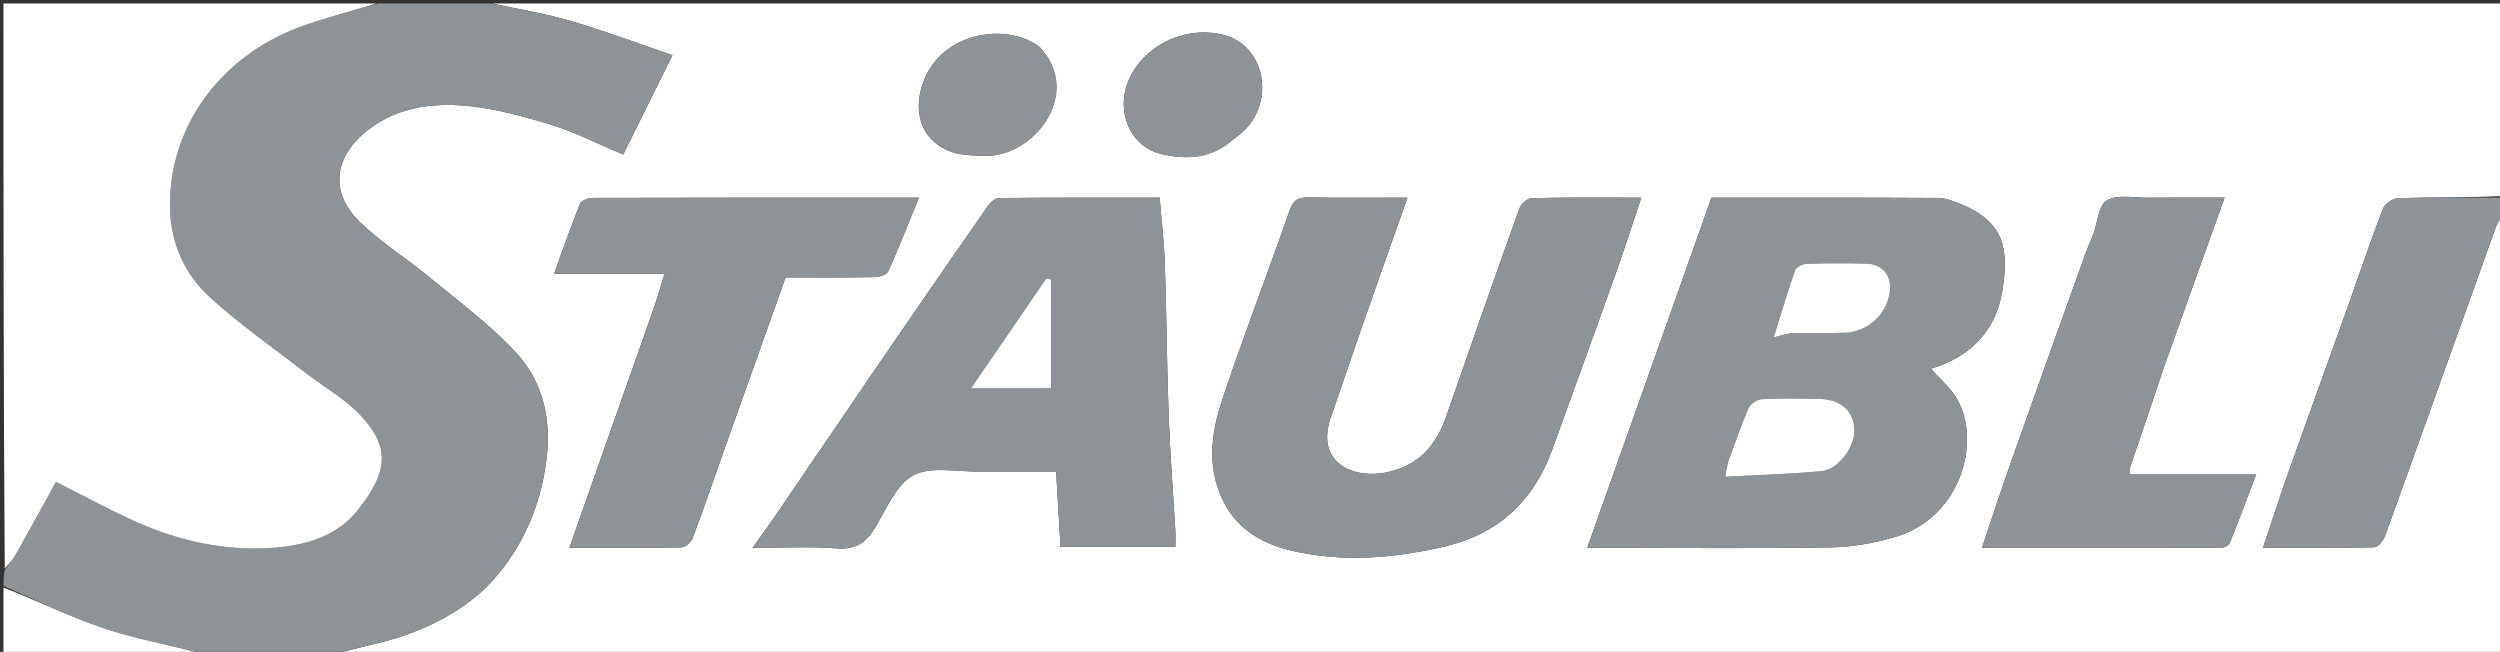 <svg version="1.1" id="Layer_1" xmlns="http://www.w3.org/2000/svg" xmlns:xlink="http://www.w3.org/1999/xlink" x="0px" y="0px"
	 width="100%" viewBox="0 0 721 188" enable-background="new 0 0 721 188" xml:space="preserve">
<rect x="0" y="0" width="721" height="188" fill="#333333" stroke="none"/>
<path fill="#FFFFFF" opacity="1" stroke="none" 
	d="
M722,62 
	C722,104.309 722,146.618 722,189 
	C513.645,189 305.289,189 96.673,188.654 
	C103.706,186.493 111.252,185.345 118.231,182.701 
	C127.83,179.064 136.814,173.844 143.493,165.805 
	C150.955,156.824 155.439,146.487 157.297,134.739 
	C159.311,122.006 157.126,110.459 148.41,101.239 
	C141.03,93.431 132.268,86.903 123.936,80.028 
	C117.345,74.59 109.973,70.011 103.856,64.109 
	C95.187,55.743 96.171,45.831 105.26,38.174 
	C112.933,31.708 122.347,29.916 131.604,30.322 
	C140.478,30.711 149.399,33.141 157.999,35.687 
	C165.416,37.882 172.412,41.503 179.757,44.561 
	C184.278,35.428 188.85,26.191 193.932,15.925 
	C183.657,12.42 174.324,8.884 164.772,6.092 
	C157.322,3.915 149.601,2.663 142,1 
	C335.333,1 528.667,1 722,1 
	C722,19.424 722,37.745 721.531,56.533 
	C711.245,57 701.424,56.859 691.615,57.146 
	C690.061,57.192 687.732,58.851 687.175,60.306 
	C683.541,69.786 680.334,79.428 676.918,88.992 
	C671.351,104.574 665.687,120.12 660.154,135.714 
	C657.604,142.902 655.27,150.166 652.638,157.989 
	C663.856,157.989 674.318,158.097 684.771,157.83 
	C685.883,157.801 687.436,155.751 687.946,154.336 
	C698.676,124.603 709.276,94.822 719.956,65.071 
	C720.36,63.947 721.306,63.019 722,62 
M464.672,158 
	C485.835,158 507.002,158.221 528.159,157.862 
	C534.312,157.757 540.619,156.614 546.541,154.874 
	C565.68,149.252 571.568,127.028 564.268,114.854 
	C562.335,111.631 559.283,109.08 556.845,106.332 
	C567.707,103.134 575.518,95.911 577.468,83.873 
	C579.317,72.454 578.493,64.158 565.538,58.895 
	C563.438,58.042 561.162,57.106 558.962,57.093 
	C537.154,56.959 515.344,57.012 493.584,57.012 
	C481.64,90.678 469.812,124.014 457.754,158 
	C460.17,158 461.951,158 464.672,158 
M353.868,146.519 
	C358.263,153.569 365.151,157.144 372.797,158.892 
	C387.496,162.251 402.234,160.986 416.771,157.578 
	C432.073,153.991 442.281,144.5 447.626,129.762 
	C453.722,112.952 459.827,96.145 465.835,79.304 
	C468.4,72.113 470.728,64.839 473.364,57.006 
	C462.283,57.006 451.972,56.898 441.669,57.147 
	C440.438,57.176 438.618,58.914 438.142,60.244 
	C431.007,80.167 424.016,100.142 417.073,120.133 
	C414.11,128.664 409.021,134.394 399.625,136.286 
	C390.373,138.149 379.317,133.481 383.769,120.537 
	C387.074,110.928 390.327,101.302 393.673,91.708 
	C397.667,80.26 401.736,68.839 405.915,57 
	C395.997,57 386.672,57.112 377.353,56.938 
	C374.214,56.879 372.894,57.85 371.813,60.974 
	C365.533,79.109 358.579,97.015 352.521,115.22 
	C349.157,125.329 347.708,135.849 353.868,146.519 
M283.5,136 
	C290.584,136 297.668,136 304.586,136 
	C305.038,143.791 305.445,150.796 305.845,157.701 
	C317.41,157.701 327.999,157.701 338.981,157.701 
	C338.981,155.948 339.054,154.476 338.969,153.013 
	C338.33,141.971 337.457,130.938 337.05,119.887 
	C336.512,105.298 336.436,90.692 335.948,76.1 
	C335.74,69.876 334.992,63.67 334.453,57.01 
	C318.96,57.01 303.512,56.96 288.066,57.117 
	C286.966,57.128 285.578,58.444 284.835,59.51 
	C275.075,73.512 265.372,87.554 255.726,101.636 
	C245.06,117.207 234.477,132.835 223.836,148.424 
	C221.853,151.328 219.766,154.162 217.035,158 
	C226.008,158 233.646,157.548 241.2,158.153 
	C246.557,158.583 249.631,156.672 252.284,152.322 
	C255.609,146.87 258.419,139.744 263.439,137.066 
	C268.532,134.349 276.046,136.168 283.5,136 
M188.506,88.992 
	C180.491,111.74 172.476,134.488 164.195,157.993 
	C175.858,157.993 186.159,158.083 196.454,157.869 
	C197.618,157.844 199.343,156.333 199.796,155.13 
	C203.026,146.54 205.976,137.845 209.049,129.195 
	C214.853,112.855 220.681,96.523 226.566,80 
	C235.211,80 243.691,80.076 252.167,79.924 
	C253.553,79.899 255.723,79.23 256.169,78.244 
	C259.26,71.403 261.99,64.399 265.018,57.002 
	C233.15,57.002 202.021,56.981 170.892,57.076 
	C169.642,57.08 167.645,57.867 167.266,58.804 
	C164.643,65.285 162.357,71.902 159.785,78.963 
	C170.752,78.963 181.045,78.963 191.64,78.963 
	C190.648,82.317 189.765,85.302 188.506,88.992 
M624.112,105.731 
	C629.847,89.724 635.581,73.718 641.571,57 
	C633.541,57 626.41,56.954 619.28,57.018 
	C615.305,57.054 610.577,56.019 607.596,57.809 
	C605.201,59.247 604.951,64.221 603.694,67.605 
	C603.008,69.451 602.131,71.226 601.467,73.079 
	C594.328,92.997 587.176,112.911 580.113,132.856 
	C577.232,140.991 574.56,149.199 571.584,157.99 
	C595.173,157.99 617.971,158.003 640.77,157.934 
	C641.553,157.931 642.782,157.279 643.046,156.624 
	C645.578,150.343 647.947,143.996 650.674,136.854 
	C637.744,136.854 626.005,136.854 614.367,136.854 
	C614.216,136.021 614.026,135.652 614.119,135.379 
	C617.395,125.753 620.698,116.136 624.112,105.731 
M353.962,41.585 
	C355.967,39.89 358.266,38.441 359.926,36.458 
	C367.613,27.28 363.961,13.124 353.277,10.17 
	C342.961,7.319 331.306,12.113 326.181,21.697 
	C321.284,30.852 325.271,42.309 335.285,44.51 
	C341.346,45.842 347.776,45.979 353.962,41.585 
M302.135,16.488 
	C301.205,15.365 300.468,13.964 299.314,13.163 
	C289.464,6.329 270.803,9.52 265.978,24.524 
	C263.392,32.564 265.772,39.96 273.143,43.32 
	C276.413,44.811 280.499,44.854 284.228,44.935 
	C296.957,45.212 310.345,29.794 302.135,16.488 
z"/>
<path fill="#8E9398" opacity="1" stroke="none" 
	d="
M141.531,1 
	C149.601,2.663 157.322,3.915 164.772,6.092 
	C174.324,8.884 183.657,12.42 193.932,15.925 
	C188.85,26.191 184.278,35.428 179.757,44.561 
	C172.412,41.503 165.416,37.882 157.999,35.687 
	C149.399,33.141 140.478,30.711 131.604,30.322 
	C122.347,29.916 112.933,31.708 105.26,38.174 
	C96.171,45.831 95.187,55.743 103.856,64.109 
	C109.973,70.011 117.345,74.59 123.936,80.028 
	C132.268,86.903 141.03,93.431 148.41,101.239 
	C157.126,110.459 159.311,122.006 157.297,134.739 
	C155.439,146.487 150.955,156.824 143.493,165.805 
	C136.814,173.844 127.83,179.064 118.231,182.701 
	C111.252,185.345 103.706,186.493 96.206,188.654 
	C83.979,189 71.958,189 59.257,188.651 
	C48.943,185.977 39.092,184.304 29.738,181.151 
	C19.91,177.838 10.559,173.11 1,169 
	C1,167.611 1,166.222 1.362,164.396 
	C2.719,162.528 3.839,161.169 4.688,159.658 
	C8.539,152.797 12.314,145.894 16.134,138.974 
	C23.395,142.64 30.166,146.251 37.098,149.518 
	C50.758,155.957 65.18,159.297 80.267,157.857 
	C88.852,157.038 97.34,154.384 103.015,147.323 
	C111.863,136.314 112.675,129.097 104.023,119.828 
	C99.606,115.097 93.67,111.795 88.476,107.776 
	C79.111,100.529 69.328,93.734 60.589,85.793 
	C53.378,79.24 49.309,70.364 49.046,60.363 
	C48.407,36.03 64.327,16.187 85.744,8.057 
	C93.3,5.188 101.237,3.323 109,1 
	C119.688,1 130.375,1 141.531,1 
z"/>
<path fill="#FFFFFF" opacity="1" stroke="none" 
	d="
M108.531,1 
	C101.237,3.323 93.3,5.188 85.744,8.057 
	C64.327,16.187 48.407,36.03 49.046,60.363 
	C49.309,70.364 53.378,79.24 60.589,85.793 
	C69.328,93.734 79.111,100.529 88.476,107.776 
	C93.67,111.795 99.606,115.097 104.023,119.828 
	C112.675,129.097 111.863,136.314 103.015,147.323 
	C97.34,154.384 88.852,157.038 80.267,157.857 
	C65.18,159.297 50.758,155.957 37.098,149.518 
	C30.166,146.251 23.395,142.64 16.134,138.974 
	C12.314,145.894 8.539,152.797 4.688,159.658 
	C3.839,161.169 2.719,162.528 1.362,163.979 
	C1,109.754 1,55.509 1,1 
	C36.687,1 72.375,1 108.531,1 
z"/>
<path fill="#8E9398" opacity="1" stroke="none" 
	d="
M722,61.583 
	C721.306,63.019 720.36,63.947 719.956,65.071 
	C709.276,94.822 698.676,124.603 687.946,154.336 
	C687.436,155.751 685.883,157.801 684.771,157.83 
	C674.318,158.097 663.856,157.989 652.638,157.989 
	C655.27,150.166 657.604,142.902 660.154,135.714 
	C665.687,120.12 671.351,104.574 676.918,88.992 
	C680.334,79.428 683.541,69.786 687.175,60.306 
	C687.732,58.851 690.061,57.192 691.615,57.146 
	C701.424,56.859 711.245,57 721.531,57 
	C722,58.389 722,59.778 722,61.583 
z"/>
<path fill="#FFFFFF" opacity="1" stroke="none" 
	d="
M1,169.469 
	C10.559,173.11 19.91,177.838 29.738,181.151 
	C39.092,184.304 48.943,185.977 58.788,188.651 
	C39.776,189 20.552,189 1,189 
	C1,182.65 1,176.294 1,169.469 
z"/>
<path fill="#8E9398" opacity="1" stroke="none" 
	d="
M464.202,158 
	C461.951,158 460.17,158 457.754,158 
	C469.812,124.014 481.64,90.678 493.584,57.012 
	C515.344,57.012 537.154,56.959 558.962,57.093 
	C561.162,57.106 563.438,58.042 565.538,58.895 
	C578.493,64.158 579.317,72.454 577.468,83.873 
	C575.518,95.911 567.707,103.134 556.845,106.332 
	C559.283,109.08 562.335,111.631 564.268,114.854 
	C571.568,127.028 565.68,149.252 546.541,154.874 
	C540.619,156.614 534.312,157.757 528.159,157.862 
	C507.002,158.221 485.835,158 464.202,158 
M498.125,133.659 
	C497.976,134.709 497.827,135.758 497.583,137.484 
	C507.128,136.965 516.235,136.697 525.295,135.889 
	C530.292,135.443 535.189,128.572 534.791,123.547 
	C534.36,118.096 530.644,115.078 524.141,115.011 
	C518.809,114.957 513.465,114.817 508.15,115.127 
	C506.763,115.207 504.792,116.531 504.245,117.787 
	C502.086,122.741 500.387,127.896 498.125,133.659 
M517.004,96.011 
	C521.991,96.007 526.982,96.114 531.965,95.971 
	C538.44,95.785 543.849,90.986 544.945,84.695 
	C545.817,79.691 543.137,76.157 538.112,76.034 
	C532.463,75.895 526.805,75.897 521.159,76.085 
	C519.959,76.125 518.059,76.972 517.734,77.891 
	C515.58,83.975 513.768,90.18 511.556,97.272 
	C513.751,96.692 514.935,96.379 517.004,96.011 
z"/>
<path fill="#8E9398" opacity="1" stroke="none" 
	d="
M353.65,146.216 
	C347.708,135.849 349.157,125.329 352.521,115.22 
	C358.579,97.015 365.533,79.109 371.813,60.974 
	C372.894,57.85 374.214,56.879 377.353,56.938 
	C386.672,57.112 395.997,57 405.915,57 
	C401.736,68.839 397.667,80.26 393.673,91.708 
	C390.327,101.302 387.074,110.928 383.769,120.537 
	C379.317,133.481 390.373,138.149 399.625,136.286 
	C409.021,134.394 414.11,128.664 417.073,120.133 
	C424.016,100.142 431.007,80.167 438.142,60.244 
	C438.618,58.914 440.438,57.176 441.669,57.147 
	C451.972,56.898 462.283,57.006 473.364,57.006 
	C470.728,64.839 468.4,72.113 465.835,79.304 
	C459.827,96.145 453.722,112.952 447.626,129.762 
	C442.281,144.5 432.073,153.991 416.771,157.578 
	C402.234,160.986 387.496,162.251 372.797,158.892 
	C365.151,157.144 358.263,153.569 353.65,146.216 
z"/>
<path fill="#8E9398" opacity="1" stroke="none" 
	d="
M283,136 
	C276.046,136.168 268.532,134.349 263.439,137.066 
	C258.419,139.744 255.609,146.87 252.284,152.322 
	C249.631,156.672 246.557,158.583 241.2,158.153 
	C233.646,157.548 226.008,158 217.035,158 
	C219.766,154.162 221.853,151.328 223.836,148.424 
	C234.477,132.835 245.06,117.207 255.726,101.636 
	C265.372,87.554 275.075,73.512 284.835,59.51 
	C285.578,58.444 286.966,57.128 288.066,57.117 
	C303.512,56.96 318.96,57.01 334.453,57.01 
	C334.992,63.67 335.74,69.876 335.948,76.1 
	C336.436,90.692 336.512,105.298 337.05,119.887 
	C337.457,130.938 338.33,141.971 338.969,153.013 
	C339.054,154.476 338.981,155.948 338.981,157.701 
	C327.999,157.701 317.41,157.701 305.845,157.701 
	C305.445,150.796 305.038,143.791 304.586,136 
	C297.668,136 290.584,136 283,136 
M297.406,112 
	C299.498,112 301.59,112 303.1,112 
	C303.1,101.044 303.1,90.821 303.1,80.597 
	C302.647,80.504 302.195,80.411 301.743,80.318 
	C294.627,90.703 287.512,101.088 280.035,112 
	C286.135,112 291.282,112 297.406,112 
z"/>
<path fill="#8E9398" opacity="1" stroke="none" 
	d="
M188.695,88.64 
	C189.765,85.302 190.648,82.317 191.64,78.963 
	C181.045,78.963 170.752,78.963 159.785,78.963 
	C162.357,71.902 164.643,65.285 167.266,58.804 
	C167.645,57.867 169.642,57.08 170.892,57.076 
	C202.021,56.981 233.15,57.002 265.018,57.002 
	C261.99,64.399 259.26,71.403 256.169,78.244 
	C255.723,79.23 253.553,79.899 252.167,79.924 
	C243.691,80.076 235.211,80 226.566,80 
	C220.681,96.523 214.853,112.855 209.049,129.195 
	C205.976,137.845 203.026,146.54 199.796,155.13 
	C199.343,156.333 197.618,157.844 196.454,157.869 
	C186.159,158.083 175.858,157.993 164.195,157.993 
	C172.476,134.488 180.491,111.74 188.695,88.64 
z"/>
<path fill="#8E9398" opacity="1" stroke="none" 
	d="
M624.055,106.125 
	C620.698,116.136 617.395,125.753 614.119,135.379 
	C614.026,135.652 614.216,136.021 614.367,136.854 
	C626.005,136.854 637.744,136.854 650.674,136.854 
	C647.947,143.996 645.578,150.343 643.046,156.624 
	C642.782,157.279 641.553,157.931 640.77,157.934 
	C617.971,158.003 595.173,157.99 571.584,157.99 
	C574.56,149.199 577.232,140.991 580.113,132.856 
	C587.176,112.911 594.328,92.997 601.467,73.079 
	C602.131,71.226 603.008,69.451 603.694,67.605 
	C604.951,64.221 605.201,59.247 607.596,57.809 
	C610.577,56.019 615.305,57.054 619.28,57.018 
	C626.41,56.954 633.541,57 641.571,57 
	C635.581,73.718 629.847,89.724 624.055,106.125 
z"/>
<path fill="#8E9398" opacity="1" stroke="none" 
	d="
M353.677,41.835 
	C347.776,45.979 341.346,45.842 335.285,44.51 
	C325.271,42.309 321.284,30.852 326.181,21.697 
	C331.306,12.113 342.961,7.319 353.277,10.17 
	C363.961,13.124 367.613,27.28 359.926,36.458 
	C358.266,38.441 355.967,39.89 353.677,41.835 
z"/>
<path fill="#8E9398" opacity="1" stroke="none" 
	d="
M302.36,16.798 
	C310.345,29.794 296.957,45.212 284.228,44.935 
	C280.499,44.854 276.413,44.811 273.143,43.32 
	C265.772,39.96 263.392,32.564 265.978,24.524 
	C270.803,9.52 289.464,6.329 299.314,13.163 
	C300.468,13.964 301.205,15.365 302.36,16.798 
z"/>
<path fill="#FFFFFF" opacity="1" stroke="none" 
	d="
M498.321,133.318 
	C500.387,127.896 502.086,122.741 504.245,117.787 
	C504.792,116.531 506.763,115.207 508.15,115.127 
	C513.465,114.817 518.809,114.957 524.141,115.011 
	C530.644,115.078 534.36,118.096 534.791,123.547 
	C535.189,128.572 530.292,135.443 525.295,135.889 
	C516.235,136.697 507.128,136.965 497.583,137.484 
	C497.827,135.758 497.976,134.709 498.321,133.318 
z"/>
<path fill="#FFFFFF" opacity="1" stroke="none" 
	d="
M516.561,96.039 
	C514.935,96.379 513.751,96.692 511.556,97.272 
	C513.768,90.18 515.58,83.975 517.734,77.891 
	C518.059,76.972 519.959,76.125 521.159,76.085 
	C526.805,75.897 532.463,75.895 538.112,76.034 
	C543.137,76.157 545.817,79.691 544.945,84.695 
	C543.849,90.986 538.44,95.785 531.965,95.971 
	C526.982,96.114 521.991,96.007 516.561,96.039 
z"/>
<path fill="#FFFFFF" opacity="1" stroke="none" 
	d="
M296.917,112 
	C291.282,112 286.135,112 280.035,112 
	C287.512,101.088 294.627,90.703 301.743,80.318 
	C302.195,80.411 302.647,80.504 303.1,80.597 
	C303.1,90.821 303.1,101.044 303.1,112 
	C301.59,112 299.498,112 296.917,112 
z"/>
</svg>